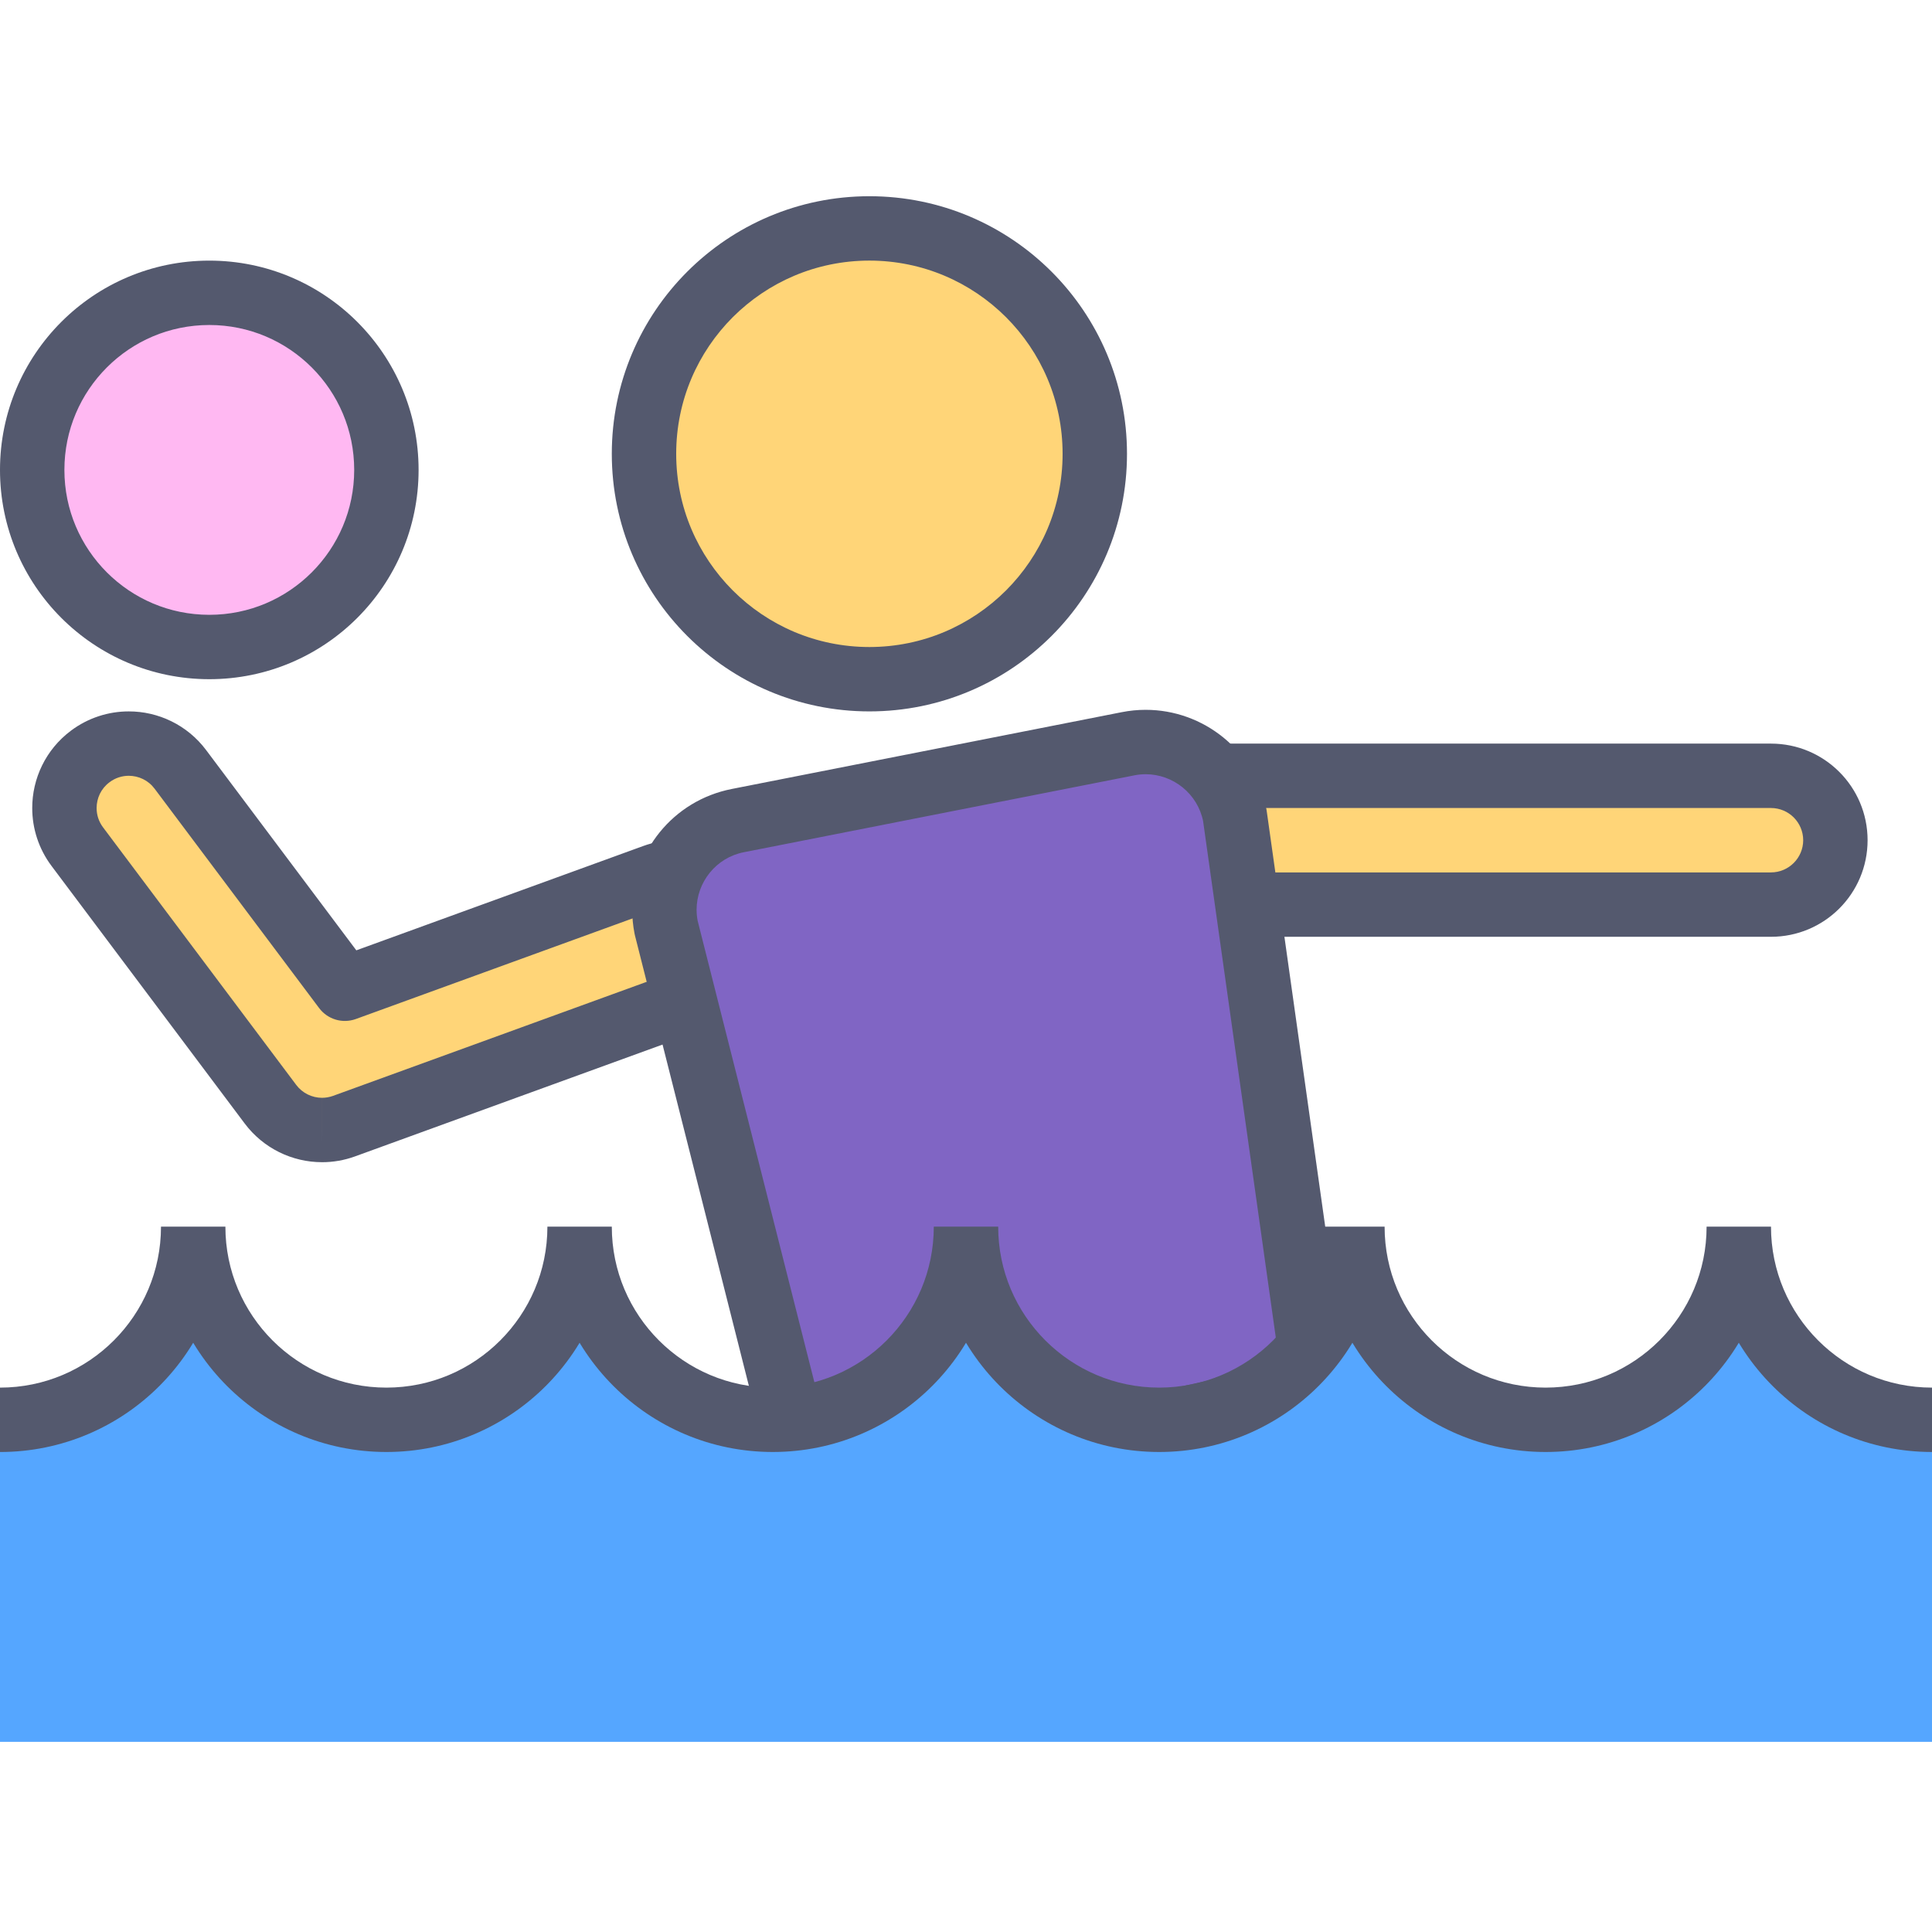 <svg height="409pt" viewBox="0 -41 409.6 409" width="409pt" xmlns="http://www.w3.org/2000/svg"><path d="m375.465 150.488h-116.051v-27.309h116.051c7.543 0 13.656 6.113 13.656 13.652 0 7.543-6.113 13.656-13.656 13.656zm0 0" fill="#ffd578"/><path d="m375.465 150.488v-6.828h-109.227v-13.66l109.227.004c3.77.008 6.82 3.062 6.828 6.828-.008 3.766-3.059 6.816-6.828 6.828v13.648c11.316-.004 20.477-9.16 20.48-20.477-.004-11.316-9.164-20.477-20.48-20.48h-116.051c-1.797 0-3.559.73-4.828 2-1.27 1.273-2 3.027-2 4.828v27.309c0 1.82.711 3.535 2 4.824 1.293 1.289 3.004 1.996 4.828 1.996h116.051zm0 0" fill="#54596e"/><path d="m68.27 198.273c-4.211 0-8.293-1.953-10.926-5.461l-40.961-54.613c-4.52-6.031-3.301-14.594 2.73-19.113 6.043-4.531 14.598-3.293 19.117 2.73l34.887 46.512 65.578-23.848c7.078-2.578 14.918 1.074 17.496 8.168 2.578 7.086-1.078 14.918-8.164 17.5l-75.094 27.305c-1.527.555-3.105.82-4.664.82zm0 0" fill="#ffd578"/><path d="m68.27 198.273v-6.828c-2.105-.004-4.152-.977-5.469-2.734l-40.957-54.609c-.93-1.246-1.359-2.648-1.363-4.09.012-2.105.934-4.121 2.723-5.457l.012-.012c1.25-.938 2.645-1.363 4.078-1.371 2.105.012 4.125.934 5.477 2.734l34.887 46.516c1.805 2.406 4.965 3.344 7.793 2.316l65.578-23.844.012-.004c.789-.293 1.562-.418 2.32-.422 2.785.012 5.41 1.715 6.414 4.504.285.793.414 1.566.414 2.332-.008 2.777-1.715 5.414-4.508 6.43l.012-.004-75.09 27.305h.004c-.77.277-1.555.406-2.336.41v13.652c2.34.004 4.707-.402 6.988-1.227l.008-.004 75.094-27.309.012-.004c8.301-3.047 13.477-10.875 13.469-19.25 0-2.328-.402-4.703-1.234-6.996-3.031-8.324-10.879-13.5-19.246-13.488-2.344-.004-4.723.41-7.012 1.246l.012-.004-60.82 22.117-31.848-42.461c-4.012-5.355-10.195-8.207-16.398-8.195-4.266-.008-8.617 1.348-12.281 4.102l.016-.008c-5.363 4.008-8.211 10.191-8.199 16.395-.008 4.262 1.34 8.613 4.094 12.281l40.961 54.613c3.953 5.258 10.074 8.191 16.387 8.188zm0 0" fill="#54596e"/><path d="m278.926 253.32-106.91 23.738-30.793-121.738c-2.055-10.453 4.746-20.594 15.199-22.648l82.719-16.285c10.453-2.055 20.594 4.746 22.648 15.199zm0 0" fill="#8065c4"/><path d="m278.926 253.32-1.477-6.668-100.441 22.301-29.168-115.309-6.617 1.676 6.699-1.316c-.16-.824-.238-1.641-.238-2.43 0-5.816 4.117-11.059 10.051-12.203h.008l82.719-16.285.012-.004c.816-.164 1.621-.238 2.41-.242 5.812.004 11.051 4.113 12.211 10.062l6.695-1.316-6.758.953 17.137 121.73 6.758-.949-1.477-6.668 1.477 6.668 6.762-.953-17.137-121.734-.062-.367c-2.461-12.457-13.355-21.082-25.605-21.078-1.676-.004-3.375.164-5.074.5l.016-.004-82.719 16.289h.008c-12.457 2.453-21.082 13.344-21.082 25.598 0 1.676.164 3.367.496 5.062l.078.359 30.793 121.742c.906 3.57 4.5 5.785 8.098 4.988l106.914-23.738c3.477-.773 5.777-4.09 5.277-7.617zm0 0" fill="#54596e"/><path d="m232.105 54.914c0 26.391-21.395 47.785-47.785 47.785-26.391 0-47.785-21.395-47.785-47.785 0-26.391 21.395-47.789 47.785-47.789 26.391 0 47.785 21.398 47.785 47.789zm0 0" fill="#ffd578"/><path d="m232.105 54.914h6.828c-.004-30.168-24.449-54.609-54.613-54.613-30.164.004-54.609 24.445-54.613 54.613.004 30.164 24.449 54.605 54.613 54.609 30.164-.004 54.609-24.445 54.613-54.609h-13.652c-.004 11.332-4.574 21.527-11.996 28.965-7.438 7.418-17.633 11.988-28.965 11.996-11.336-.008-21.531-4.578-28.965-11.996-7.422-7.438-11.992-17.633-11.996-28.965.004-11.34 4.574-21.535 11.996-28.969 7.434-7.418 17.629-11.988 28.965-11.996 11.332.008 21.527 4.578 28.965 11.996 7.422 7.434 11.992 17.629 11.996 28.969zm0 0" fill="#54596e"/><path d="m409.602 259.715c-22.621 0-40.961-18.34-40.961-40.961 0 22.621-18.34 40.961-40.961 40.961-22.621 0-40.961-18.34-40.961-40.961 0 22.621-18.34 40.961-40.957 40.961-22.621 0-40.961-18.34-40.961-40.961 0 22.621-18.34 40.961-40.961 40.961s-40.961-18.34-40.961-40.961c0 22.621-18.34 40.961-40.957 40.961-22.621 0-40.961-18.34-40.961-40.961 0 22.621-18.34 40.961-40.961 40.961v68.266h409.602zm0 0" fill="#55a6ff"/><path d="m409.602 252.887c-9.449-.008-17.938-3.812-24.137-10-6.188-6.199-9.996-14.688-10-24.133h-13.652c-.004 9.441-3.809 17.934-9.996 24.133-6.199 6.188-14.691 9.992-24.137 10-9.445-.008-17.938-3.812-24.137-10-6.188-6.199-9.992-14.688-9.996-24.133h-13.652c-.004 9.441-3.809 17.934-10 24.133-6.199 6.188-14.688 9.992-24.133 10-9.449-.008-17.938-3.812-24.137-10-6.188-6.199-9.996-14.688-10-24.133h-13.652c-.004 9.441-3.809 17.934-9.996 24.133-6.199 6.188-14.691 9.992-24.137 10-9.445-.008-17.938-3.812-24.137-10-6.188-6.199-9.992-14.688-9.996-24.133h-13.652c-.004 9.441-3.812 17.934-10 24.133-6.199 6.188-14.688 9.992-24.133 10-9.449-.008-17.938-3.812-24.137-10-6.188-6.199-9.996-14.691-10-24.133h-13.652c-.004 9.441-3.809 17.934-9.996 24.133-6.199 6.188-14.691 9.992-24.137 10v13.652c26.395-.008 47.781-21.391 47.785-47.785h-13.652c.004 26.395 21.395 47.777 47.789 47.781 26.391-.004 47.781-21.387 47.785-47.781h-13.652c.004 26.395 21.391 47.777 47.785 47.781 26.395-.004 47.781-21.387 47.785-47.781h-13.652c.004 26.395 21.395 47.777 47.789 47.781 26.391-.004 47.781-21.387 47.785-47.781h-13.652c.004 26.395 21.391 47.777 47.785 47.781 26.395-.004 47.781-21.387 47.785-47.781h-13.652c.008 26.395 21.395 47.777 47.789 47.781zm0 0" fill="#54596e"/><path d="m81.922 58.328c0 20.734-16.812 37.547-37.547 37.547-20.738 0-37.547-16.812-37.547-37.547 0-20.738 16.809-37.547 37.547-37.547 20.734 0 37.547 16.809 37.547 37.547zm0 0" fill="#ffb8f2"/><path d="m81.922 58.328h6.824c-.004-24.508-19.863-44.371-44.371-44.375-24.512.004-44.371 19.867-44.375 44.375.004 24.5 19.863 44.363 44.375 44.367 24.508-.004 44.367-19.867 44.371-44.367h-13.652c-.004 8.496-3.426 16.137-8.996 21.719-5.582 5.57-13.219 8.996-21.723 9-8.508-.008-16.145-3.43-21.723-9-5.57-5.582-8.996-13.223-9-21.719.004-8.504 3.43-16.145 9-21.727 5.578-5.57 13.215-8.992 21.723-9 8.504.008 16.141 3.434 21.723 9 5.57 5.582 8.992 13.223 8.996 21.727zm0 0" fill="#54596e"/></svg>